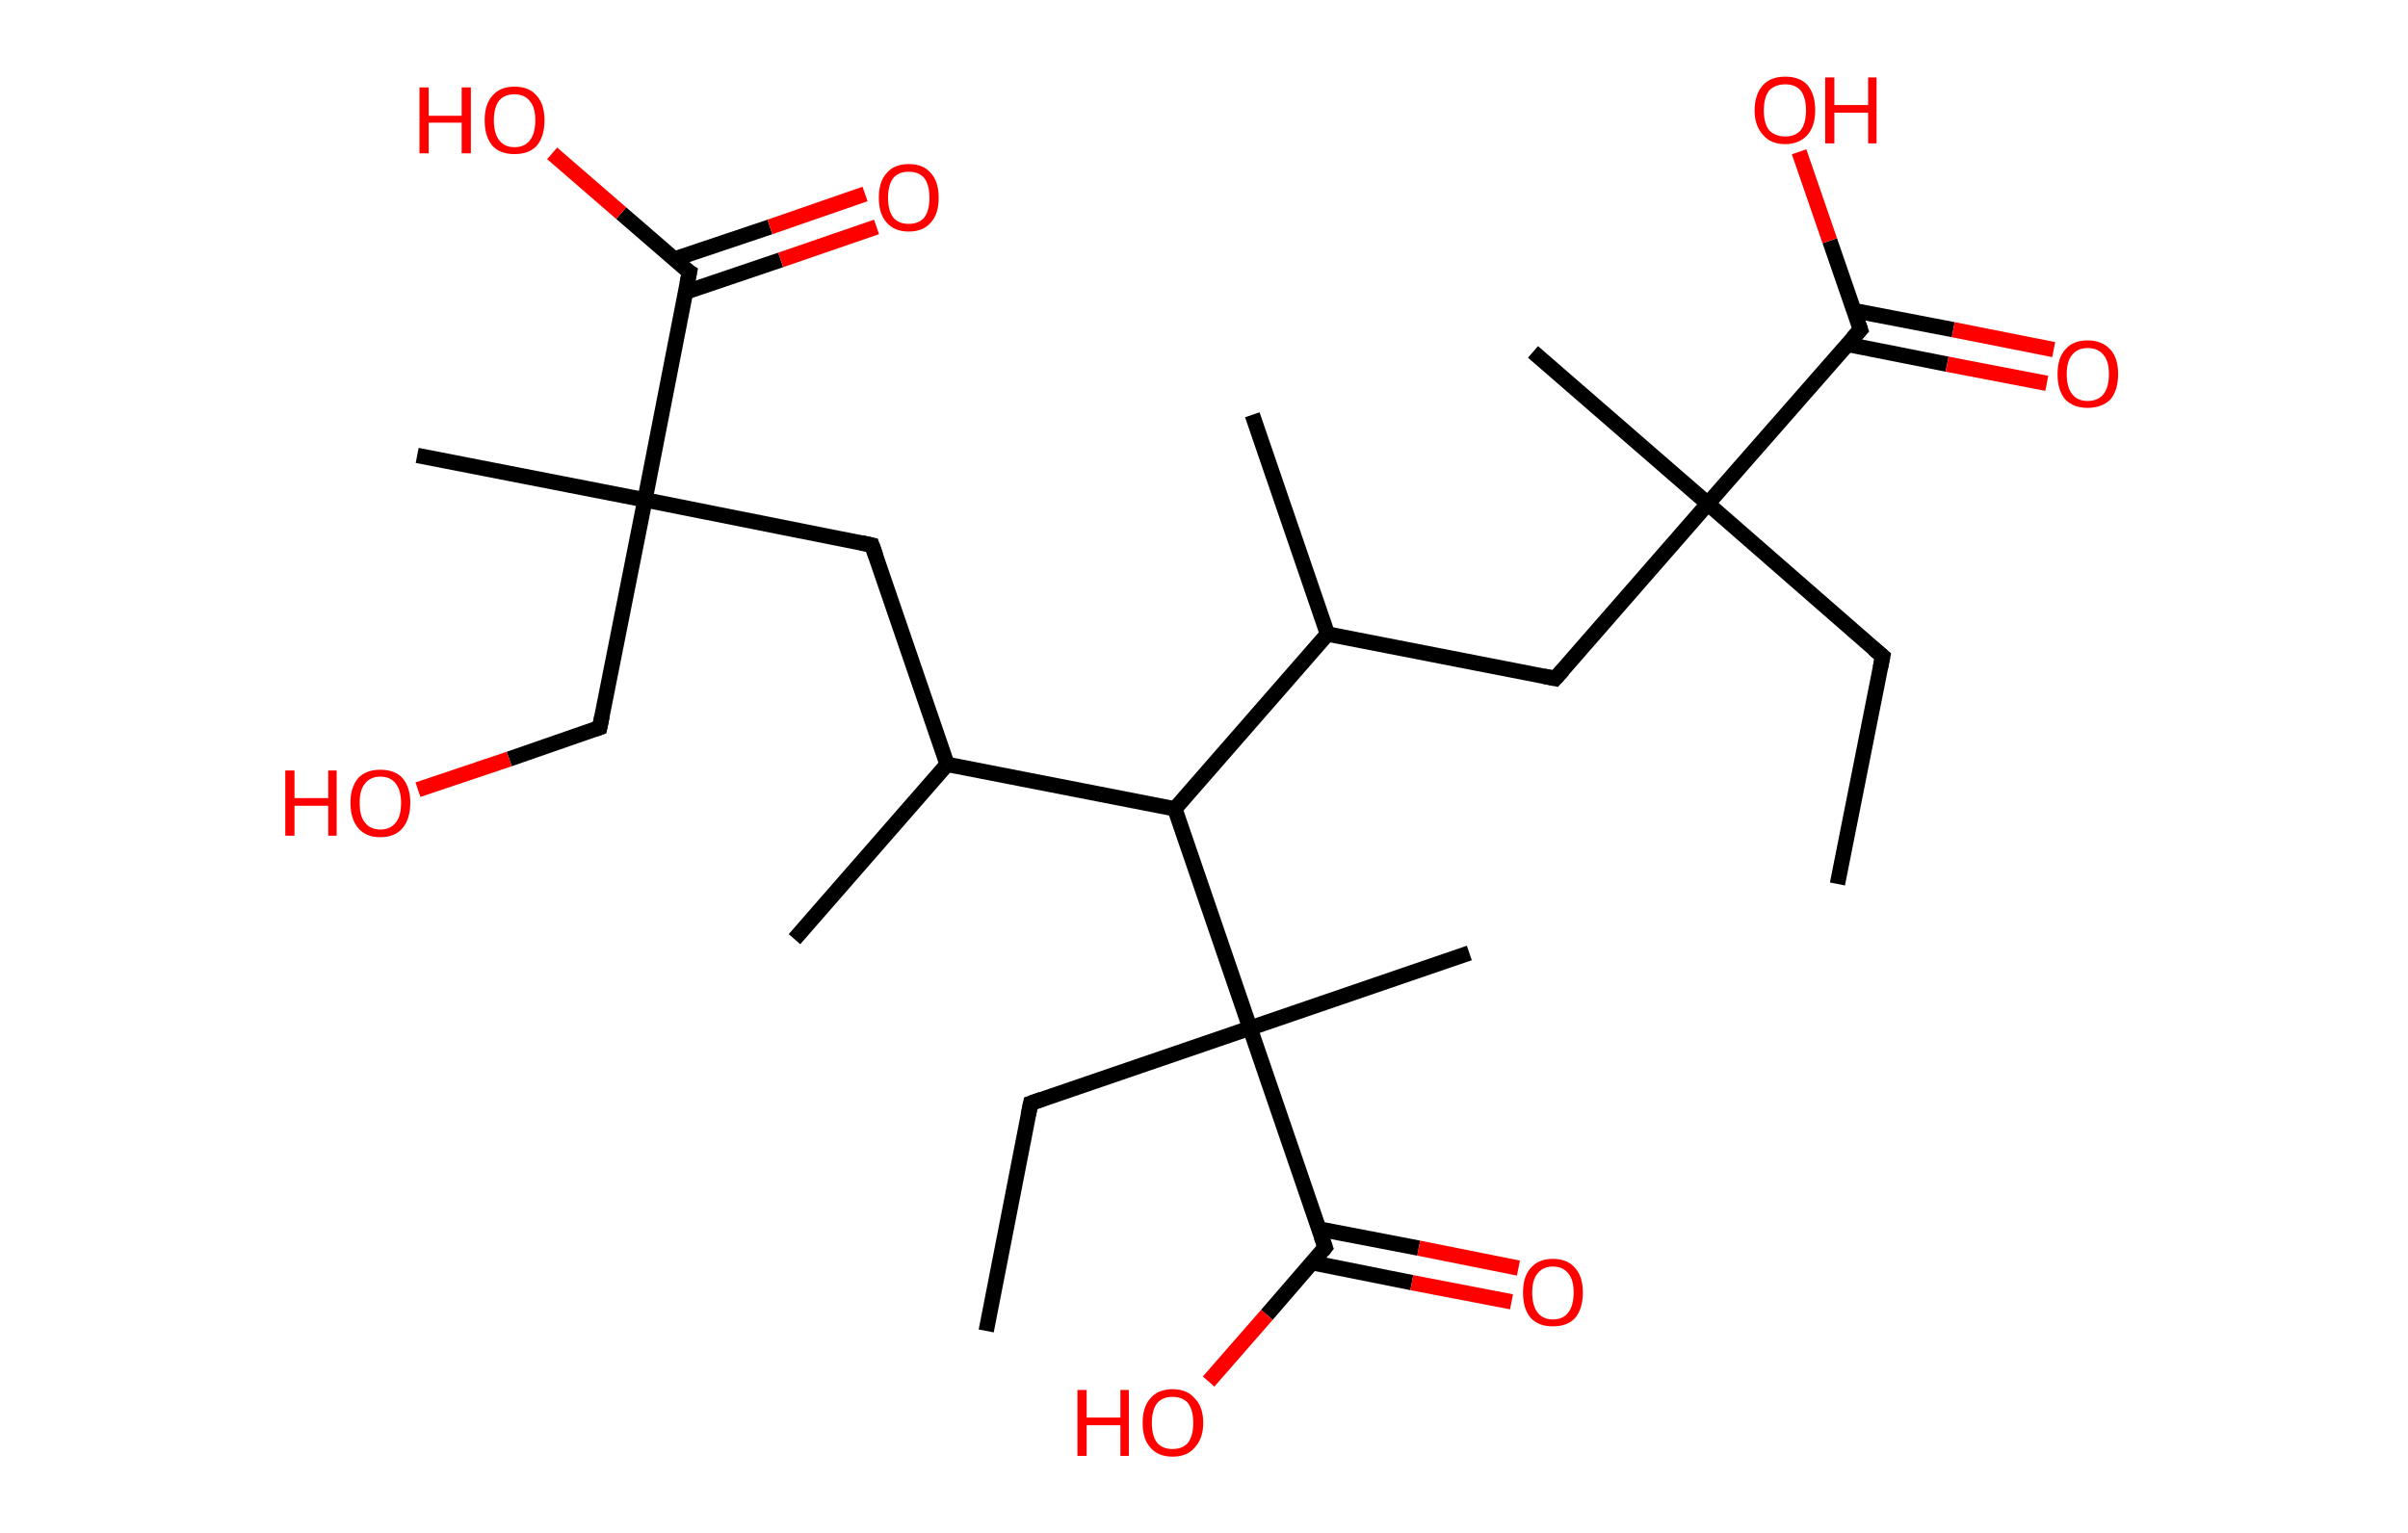<?xml version='1.0' encoding='ASCII' standalone='yes'?>
<svg xmlns="http://www.w3.org/2000/svg" xmlns:rdkit="http://www.rdkit.org/xml" xmlns:xlink="http://www.w3.org/1999/xlink" version="1.1" baseProfile="full" xml:space="preserve" width="314px" height="200px" viewBox="0 0 314 200">
<!-- END OF HEADER -->
<rect style="opacity:1.0;fill:#FFFFFF;stroke:none" width="314.0" height="200.0" x="0.0" y="0.0"> </rect>
<path class="bond-0 atom-0 atom-1" d="M 239.6,115.3 L 245.5,85.6" style="fill:none;fill-rule:evenodd;stroke:#000000;stroke-width:2.0px;stroke-linecap:butt;stroke-linejoin:miter;stroke-opacity:1"/>
<path class="bond-1 atom-1 atom-2" d="M 245.5,85.6 L 222.7,65.7" style="fill:none;fill-rule:evenodd;stroke:#000000;stroke-width:2.0px;stroke-linecap:butt;stroke-linejoin:miter;stroke-opacity:1"/>
<path class="bond-2 atom-2 atom-3" d="M 222.7,65.7 L 199.9,45.9" style="fill:none;fill-rule:evenodd;stroke:#000000;stroke-width:2.0px;stroke-linecap:butt;stroke-linejoin:miter;stroke-opacity:1"/>
<path class="bond-3 atom-2 atom-4" d="M 222.7,65.7 L 202.8,88.5" style="fill:none;fill-rule:evenodd;stroke:#000000;stroke-width:2.0px;stroke-linecap:butt;stroke-linejoin:miter;stroke-opacity:1"/>
<path class="bond-4 atom-4 atom-5" d="M 202.8,88.5 L 173.1,82.7" style="fill:none;fill-rule:evenodd;stroke:#000000;stroke-width:2.0px;stroke-linecap:butt;stroke-linejoin:miter;stroke-opacity:1"/>
<path class="bond-5 atom-5 atom-6" d="M 173.1,82.7 L 163.3,54.1" style="fill:none;fill-rule:evenodd;stroke:#000000;stroke-width:2.0px;stroke-linecap:butt;stroke-linejoin:miter;stroke-opacity:1"/>
<path class="bond-6 atom-5 atom-7" d="M 173.1,82.7 L 153.2,105.5" style="fill:none;fill-rule:evenodd;stroke:#000000;stroke-width:2.0px;stroke-linecap:butt;stroke-linejoin:miter;stroke-opacity:1"/>
<path class="bond-7 atom-7 atom-8" d="M 153.2,105.5 L 123.5,99.7" style="fill:none;fill-rule:evenodd;stroke:#000000;stroke-width:2.0px;stroke-linecap:butt;stroke-linejoin:miter;stroke-opacity:1"/>
<path class="bond-8 atom-8 atom-9" d="M 123.5,99.7 L 103.6,122.5" style="fill:none;fill-rule:evenodd;stroke:#000000;stroke-width:2.0px;stroke-linecap:butt;stroke-linejoin:miter;stroke-opacity:1"/>
<path class="bond-9 atom-8 atom-10" d="M 123.5,99.7 L 113.7,71.1" style="fill:none;fill-rule:evenodd;stroke:#000000;stroke-width:2.0px;stroke-linecap:butt;stroke-linejoin:miter;stroke-opacity:1"/>
<path class="bond-10 atom-10 atom-11" d="M 113.7,71.1 L 84.1,65.2" style="fill:none;fill-rule:evenodd;stroke:#000000;stroke-width:2.0px;stroke-linecap:butt;stroke-linejoin:miter;stroke-opacity:1"/>
<path class="bond-11 atom-11 atom-12" d="M 84.1,65.2 L 54.4,59.4" style="fill:none;fill-rule:evenodd;stroke:#000000;stroke-width:2.0px;stroke-linecap:butt;stroke-linejoin:miter;stroke-opacity:1"/>
<path class="bond-12 atom-11 atom-13" d="M 84.1,65.2 L 78.2,94.9" style="fill:none;fill-rule:evenodd;stroke:#000000;stroke-width:2.0px;stroke-linecap:butt;stroke-linejoin:miter;stroke-opacity:1"/>
<path class="bond-13 atom-13 atom-14" d="M 78.2,94.9 L 66.4,99.0" style="fill:none;fill-rule:evenodd;stroke:#000000;stroke-width:2.0px;stroke-linecap:butt;stroke-linejoin:miter;stroke-opacity:1"/>
<path class="bond-13 atom-13 atom-14" d="M 66.4,99.0 L 54.5,103.0" style="fill:none;fill-rule:evenodd;stroke:#FF0000;stroke-width:2.0px;stroke-linecap:butt;stroke-linejoin:miter;stroke-opacity:1"/>
<path class="bond-14 atom-11 atom-15" d="M 84.1,65.2 L 89.9,35.5" style="fill:none;fill-rule:evenodd;stroke:#000000;stroke-width:2.0px;stroke-linecap:butt;stroke-linejoin:miter;stroke-opacity:1"/>
<path class="bond-15 atom-15 atom-16" d="M 89.4,38.1 L 101.8,33.9" style="fill:none;fill-rule:evenodd;stroke:#000000;stroke-width:2.0px;stroke-linecap:butt;stroke-linejoin:miter;stroke-opacity:1"/>
<path class="bond-15 atom-15 atom-16" d="M 101.8,33.9 L 114.3,29.6" style="fill:none;fill-rule:evenodd;stroke:#FF0000;stroke-width:2.0px;stroke-linecap:butt;stroke-linejoin:miter;stroke-opacity:1"/>
<path class="bond-15 atom-15 atom-16" d="M 87.9,33.8 L 100.4,29.6" style="fill:none;fill-rule:evenodd;stroke:#000000;stroke-width:2.0px;stroke-linecap:butt;stroke-linejoin:miter;stroke-opacity:1"/>
<path class="bond-15 atom-15 atom-16" d="M 100.4,29.6 L 112.8,25.3" style="fill:none;fill-rule:evenodd;stroke:#FF0000;stroke-width:2.0px;stroke-linecap:butt;stroke-linejoin:miter;stroke-opacity:1"/>
<path class="bond-16 atom-15 atom-17" d="M 89.9,35.5 L 81.0,27.8" style="fill:none;fill-rule:evenodd;stroke:#000000;stroke-width:2.0px;stroke-linecap:butt;stroke-linejoin:miter;stroke-opacity:1"/>
<path class="bond-16 atom-15 atom-17" d="M 81.0,27.8 L 72.0,20.0" style="fill:none;fill-rule:evenodd;stroke:#FF0000;stroke-width:2.0px;stroke-linecap:butt;stroke-linejoin:miter;stroke-opacity:1"/>
<path class="bond-17 atom-7 atom-18" d="M 153.2,105.5 L 163.0,134.1" style="fill:none;fill-rule:evenodd;stroke:#000000;stroke-width:2.0px;stroke-linecap:butt;stroke-linejoin:miter;stroke-opacity:1"/>
<path class="bond-18 atom-18 atom-19" d="M 163.0,134.1 L 191.6,124.3" style="fill:none;fill-rule:evenodd;stroke:#000000;stroke-width:2.0px;stroke-linecap:butt;stroke-linejoin:miter;stroke-opacity:1"/>
<path class="bond-19 atom-18 atom-20" d="M 163.0,134.1 L 134.4,143.9" style="fill:none;fill-rule:evenodd;stroke:#000000;stroke-width:2.0px;stroke-linecap:butt;stroke-linejoin:miter;stroke-opacity:1"/>
<path class="bond-20 atom-20 atom-21" d="M 134.4,143.9 L 128.6,173.6" style="fill:none;fill-rule:evenodd;stroke:#000000;stroke-width:2.0px;stroke-linecap:butt;stroke-linejoin:miter;stroke-opacity:1"/>
<path class="bond-21 atom-18 atom-22" d="M 163.0,134.1 L 172.8,162.7" style="fill:none;fill-rule:evenodd;stroke:#000000;stroke-width:2.0px;stroke-linecap:butt;stroke-linejoin:miter;stroke-opacity:1"/>
<path class="bond-22 atom-22 atom-23" d="M 171.1,164.7 L 184.1,167.3" style="fill:none;fill-rule:evenodd;stroke:#000000;stroke-width:2.0px;stroke-linecap:butt;stroke-linejoin:miter;stroke-opacity:1"/>
<path class="bond-22 atom-22 atom-23" d="M 184.1,167.3 L 197.1,169.8" style="fill:none;fill-rule:evenodd;stroke:#FF0000;stroke-width:2.0px;stroke-linecap:butt;stroke-linejoin:miter;stroke-opacity:1"/>
<path class="bond-22 atom-22 atom-23" d="M 172.0,160.3 L 185.0,162.8" style="fill:none;fill-rule:evenodd;stroke:#000000;stroke-width:2.0px;stroke-linecap:butt;stroke-linejoin:miter;stroke-opacity:1"/>
<path class="bond-22 atom-22 atom-23" d="M 185.0,162.8 L 198.0,165.4" style="fill:none;fill-rule:evenodd;stroke:#FF0000;stroke-width:2.0px;stroke-linecap:butt;stroke-linejoin:miter;stroke-opacity:1"/>
<path class="bond-23 atom-22 atom-24" d="M 172.8,162.7 L 165.2,171.5" style="fill:none;fill-rule:evenodd;stroke:#000000;stroke-width:2.0px;stroke-linecap:butt;stroke-linejoin:miter;stroke-opacity:1"/>
<path class="bond-23 atom-22 atom-24" d="M 165.2,171.5 L 157.6,180.2" style="fill:none;fill-rule:evenodd;stroke:#FF0000;stroke-width:2.0px;stroke-linecap:butt;stroke-linejoin:miter;stroke-opacity:1"/>
<path class="bond-24 atom-2 atom-25" d="M 222.7,65.7 L 242.6,43.0" style="fill:none;fill-rule:evenodd;stroke:#000000;stroke-width:2.0px;stroke-linecap:butt;stroke-linejoin:miter;stroke-opacity:1"/>
<path class="bond-25 atom-25 atom-26" d="M 240.8,44.9 L 253.9,47.5" style="fill:none;fill-rule:evenodd;stroke:#000000;stroke-width:2.0px;stroke-linecap:butt;stroke-linejoin:miter;stroke-opacity:1"/>
<path class="bond-25 atom-25 atom-26" d="M 253.9,47.5 L 266.9,50.0" style="fill:none;fill-rule:evenodd;stroke:#FF0000;stroke-width:2.0px;stroke-linecap:butt;stroke-linejoin:miter;stroke-opacity:1"/>
<path class="bond-25 atom-25 atom-26" d="M 241.7,40.5 L 254.7,43.0" style="fill:none;fill-rule:evenodd;stroke:#000000;stroke-width:2.0px;stroke-linecap:butt;stroke-linejoin:miter;stroke-opacity:1"/>
<path class="bond-25 atom-25 atom-26" d="M 254.7,43.0 L 267.8,45.6" style="fill:none;fill-rule:evenodd;stroke:#FF0000;stroke-width:2.0px;stroke-linecap:butt;stroke-linejoin:miter;stroke-opacity:1"/>
<path class="bond-26 atom-25 atom-27" d="M 242.6,43.0 L 238.6,31.4" style="fill:none;fill-rule:evenodd;stroke:#000000;stroke-width:2.0px;stroke-linecap:butt;stroke-linejoin:miter;stroke-opacity:1"/>
<path class="bond-26 atom-25 atom-27" d="M 238.6,31.4 L 234.6,19.8" style="fill:none;fill-rule:evenodd;stroke:#FF0000;stroke-width:2.0px;stroke-linecap:butt;stroke-linejoin:miter;stroke-opacity:1"/>
<path d="M 245.2,87.1 L 245.5,85.6 L 244.3,84.6" style="fill:none;stroke:#000000;stroke-width:2.0px;stroke-linecap:butt;stroke-linejoin:miter;stroke-opacity:1;"/>
<path d="M 203.8,87.4 L 202.8,88.5 L 201.3,88.2" style="fill:none;stroke:#000000;stroke-width:2.0px;stroke-linecap:butt;stroke-linejoin:miter;stroke-opacity:1;"/>
<path d="M 114.2,72.5 L 113.7,71.1 L 112.3,70.8" style="fill:none;stroke:#000000;stroke-width:2.0px;stroke-linecap:butt;stroke-linejoin:miter;stroke-opacity:1;"/>
<path d="M 78.5,93.4 L 78.2,94.9 L 77.6,95.1" style="fill:none;stroke:#000000;stroke-width:2.0px;stroke-linecap:butt;stroke-linejoin:miter;stroke-opacity:1;"/>
<path d="M 89.6,37.0 L 89.9,35.5 L 89.4,35.2" style="fill:none;stroke:#000000;stroke-width:2.0px;stroke-linecap:butt;stroke-linejoin:miter;stroke-opacity:1;"/>
<path d="M 135.8,143.4 L 134.4,143.9 L 134.1,145.4" style="fill:none;stroke:#000000;stroke-width:2.0px;stroke-linecap:butt;stroke-linejoin:miter;stroke-opacity:1;"/>
<path d="M 172.3,161.3 L 172.8,162.7 L 172.4,163.2" style="fill:none;stroke:#000000;stroke-width:2.0px;stroke-linecap:butt;stroke-linejoin:miter;stroke-opacity:1;"/>
<path d="M 241.6,44.1 L 242.6,43.0 L 242.4,42.4" style="fill:none;stroke:#000000;stroke-width:2.0px;stroke-linecap:butt;stroke-linejoin:miter;stroke-opacity:1;"/>
<path class="atom-14" d="M 37.2 100.5 L 38.4 100.5 L 38.4 104.1 L 42.8 104.1 L 42.8 100.5 L 43.9 100.5 L 43.9 109.0 L 42.8 109.0 L 42.8 105.1 L 38.4 105.1 L 38.4 109.0 L 37.2 109.0 L 37.2 100.5 " fill="#FF0000"/>
<path class="atom-14" d="M 45.7 104.7 Q 45.7 102.7, 46.7 101.5 Q 47.7 100.4, 49.6 100.4 Q 51.5 100.4, 52.5 101.5 Q 53.5 102.7, 53.5 104.7 Q 53.5 106.8, 52.5 108.0 Q 51.5 109.2, 49.6 109.2 Q 47.7 109.2, 46.7 108.0 Q 45.7 106.8, 45.7 104.7 M 49.6 108.2 Q 50.9 108.2, 51.6 107.3 Q 52.3 106.5, 52.3 104.7 Q 52.3 103.1, 51.6 102.2 Q 50.9 101.3, 49.6 101.3 Q 48.3 101.3, 47.6 102.2 Q 46.9 103.0, 46.9 104.7 Q 46.9 106.5, 47.6 107.3 Q 48.3 108.2, 49.6 108.2 " fill="#FF0000"/>
<path class="atom-16" d="M 114.6 25.8 Q 114.6 23.7, 115.6 22.6 Q 116.6 21.4, 118.5 21.4 Q 120.4 21.4, 121.4 22.6 Q 122.4 23.7, 122.4 25.8 Q 122.4 27.9, 121.4 29.0 Q 120.4 30.2, 118.5 30.2 Q 116.6 30.2, 115.6 29.0 Q 114.6 27.9, 114.6 25.8 M 118.5 29.2 Q 119.8 29.2, 120.5 28.4 Q 121.2 27.5, 121.2 25.8 Q 121.2 24.1, 120.5 23.2 Q 119.8 22.4, 118.5 22.4 Q 117.2 22.4, 116.5 23.2 Q 115.8 24.1, 115.8 25.8 Q 115.8 27.5, 116.5 28.4 Q 117.2 29.2, 118.5 29.2 " fill="#FF0000"/>
<path class="atom-17" d="M 54.7 11.4 L 55.9 11.4 L 55.9 15.1 L 60.2 15.1 L 60.2 11.4 L 61.4 11.4 L 61.4 20.0 L 60.2 20.0 L 60.2 16.0 L 55.9 16.0 L 55.9 20.0 L 54.7 20.0 L 54.7 11.4 " fill="#FF0000"/>
<path class="atom-17" d="M 63.2 15.7 Q 63.2 13.6, 64.2 12.5 Q 65.2 11.3, 67.1 11.3 Q 69.0 11.3, 70.0 12.5 Q 71.0 13.6, 71.0 15.7 Q 71.0 17.8, 70.0 19.0 Q 69.0 20.1, 67.1 20.1 Q 65.2 20.1, 64.2 19.0 Q 63.2 17.8, 63.2 15.7 M 67.1 19.2 Q 68.4 19.2, 69.1 18.3 Q 69.8 17.4, 69.8 15.7 Q 69.8 14.0, 69.1 13.2 Q 68.4 12.3, 67.1 12.3 Q 65.8 12.3, 65.1 13.1 Q 64.4 14.0, 64.4 15.7 Q 64.4 17.4, 65.1 18.3 Q 65.8 19.2, 67.1 19.2 " fill="#FF0000"/>
<path class="atom-23" d="M 198.6 168.6 Q 198.6 166.5, 199.6 165.4 Q 200.6 164.2, 202.5 164.2 Q 204.4 164.2, 205.4 165.4 Q 206.4 166.5, 206.4 168.6 Q 206.4 170.7, 205.4 171.9 Q 204.4 173.0, 202.5 173.0 Q 200.6 173.0, 199.6 171.9 Q 198.6 170.7, 198.6 168.6 M 202.5 172.1 Q 203.8 172.1, 204.5 171.2 Q 205.2 170.3, 205.2 168.6 Q 205.2 166.9, 204.5 166.1 Q 203.8 165.2, 202.5 165.2 Q 201.2 165.2, 200.5 166.1 Q 199.8 166.9, 199.8 168.6 Q 199.8 170.3, 200.5 171.2 Q 201.2 172.1, 202.5 172.1 " fill="#FF0000"/>
<path class="atom-24" d="M 140.5 181.3 L 141.7 181.3 L 141.7 184.9 L 146.1 184.9 L 146.1 181.3 L 147.2 181.3 L 147.2 189.9 L 146.1 189.9 L 146.1 185.9 L 141.7 185.9 L 141.7 189.9 L 140.5 189.9 L 140.5 181.3 " fill="#FF0000"/>
<path class="atom-24" d="M 149.0 185.6 Q 149.0 183.5, 150.0 182.4 Q 151.0 181.2, 152.9 181.2 Q 154.8 181.2, 155.8 182.4 Q 156.9 183.5, 156.9 185.6 Q 156.9 187.6, 155.8 188.8 Q 154.8 190.0, 152.9 190.0 Q 151.0 190.0, 150.0 188.8 Q 149.0 187.7, 149.0 185.6 M 152.9 189.0 Q 154.2 189.0, 154.9 188.2 Q 155.6 187.3, 155.6 185.6 Q 155.6 183.9, 154.9 183.0 Q 154.2 182.2, 152.9 182.2 Q 151.6 182.2, 150.9 183.0 Q 150.2 183.9, 150.2 185.6 Q 150.2 187.3, 150.9 188.2 Q 151.6 189.0, 152.9 189.0 " fill="#FF0000"/>
<path class="atom-26" d="M 268.3 48.8 Q 268.3 46.7, 269.3 45.6 Q 270.3 44.4, 272.2 44.4 Q 274.1 44.4, 275.2 45.6 Q 276.2 46.7, 276.2 48.8 Q 276.2 50.9, 275.2 52.1 Q 274.1 53.2, 272.2 53.2 Q 270.4 53.2, 269.3 52.1 Q 268.3 50.9, 268.3 48.8 M 272.2 52.3 Q 273.6 52.3, 274.3 51.4 Q 275.0 50.5, 275.0 48.8 Q 275.0 47.1, 274.3 46.3 Q 273.6 45.4, 272.2 45.4 Q 270.9 45.4, 270.2 46.3 Q 269.5 47.1, 269.5 48.8 Q 269.5 50.5, 270.2 51.4 Q 270.9 52.3, 272.2 52.3 " fill="#FF0000"/>
<path class="atom-27" d="M 228.8 14.4 Q 228.8 12.3, 229.9 11.1 Q 230.9 10.0, 232.8 10.0 Q 234.7 10.0, 235.7 11.1 Q 236.7 12.3, 236.7 14.4 Q 236.7 16.4, 235.7 17.6 Q 234.6 18.8, 232.8 18.8 Q 230.9 18.8, 229.9 17.6 Q 228.8 16.4, 228.8 14.4 M 232.8 17.8 Q 234.1 17.8, 234.8 17.0 Q 235.5 16.1, 235.5 14.4 Q 235.5 12.7, 234.8 11.8 Q 234.1 11.0, 232.8 11.0 Q 231.5 11.0, 230.7 11.8 Q 230.0 12.7, 230.0 14.4 Q 230.0 16.1, 230.7 17.0 Q 231.5 17.8, 232.8 17.8 " fill="#FF0000"/>
<path class="atom-27" d="M 238.0 10.1 L 239.2 10.1 L 239.2 13.7 L 243.6 13.7 L 243.6 10.1 L 244.7 10.1 L 244.7 18.7 L 243.6 18.7 L 243.6 14.7 L 239.2 14.7 L 239.2 18.7 L 238.0 18.7 L 238.0 10.1 " fill="#FF0000"/>
</svg>
